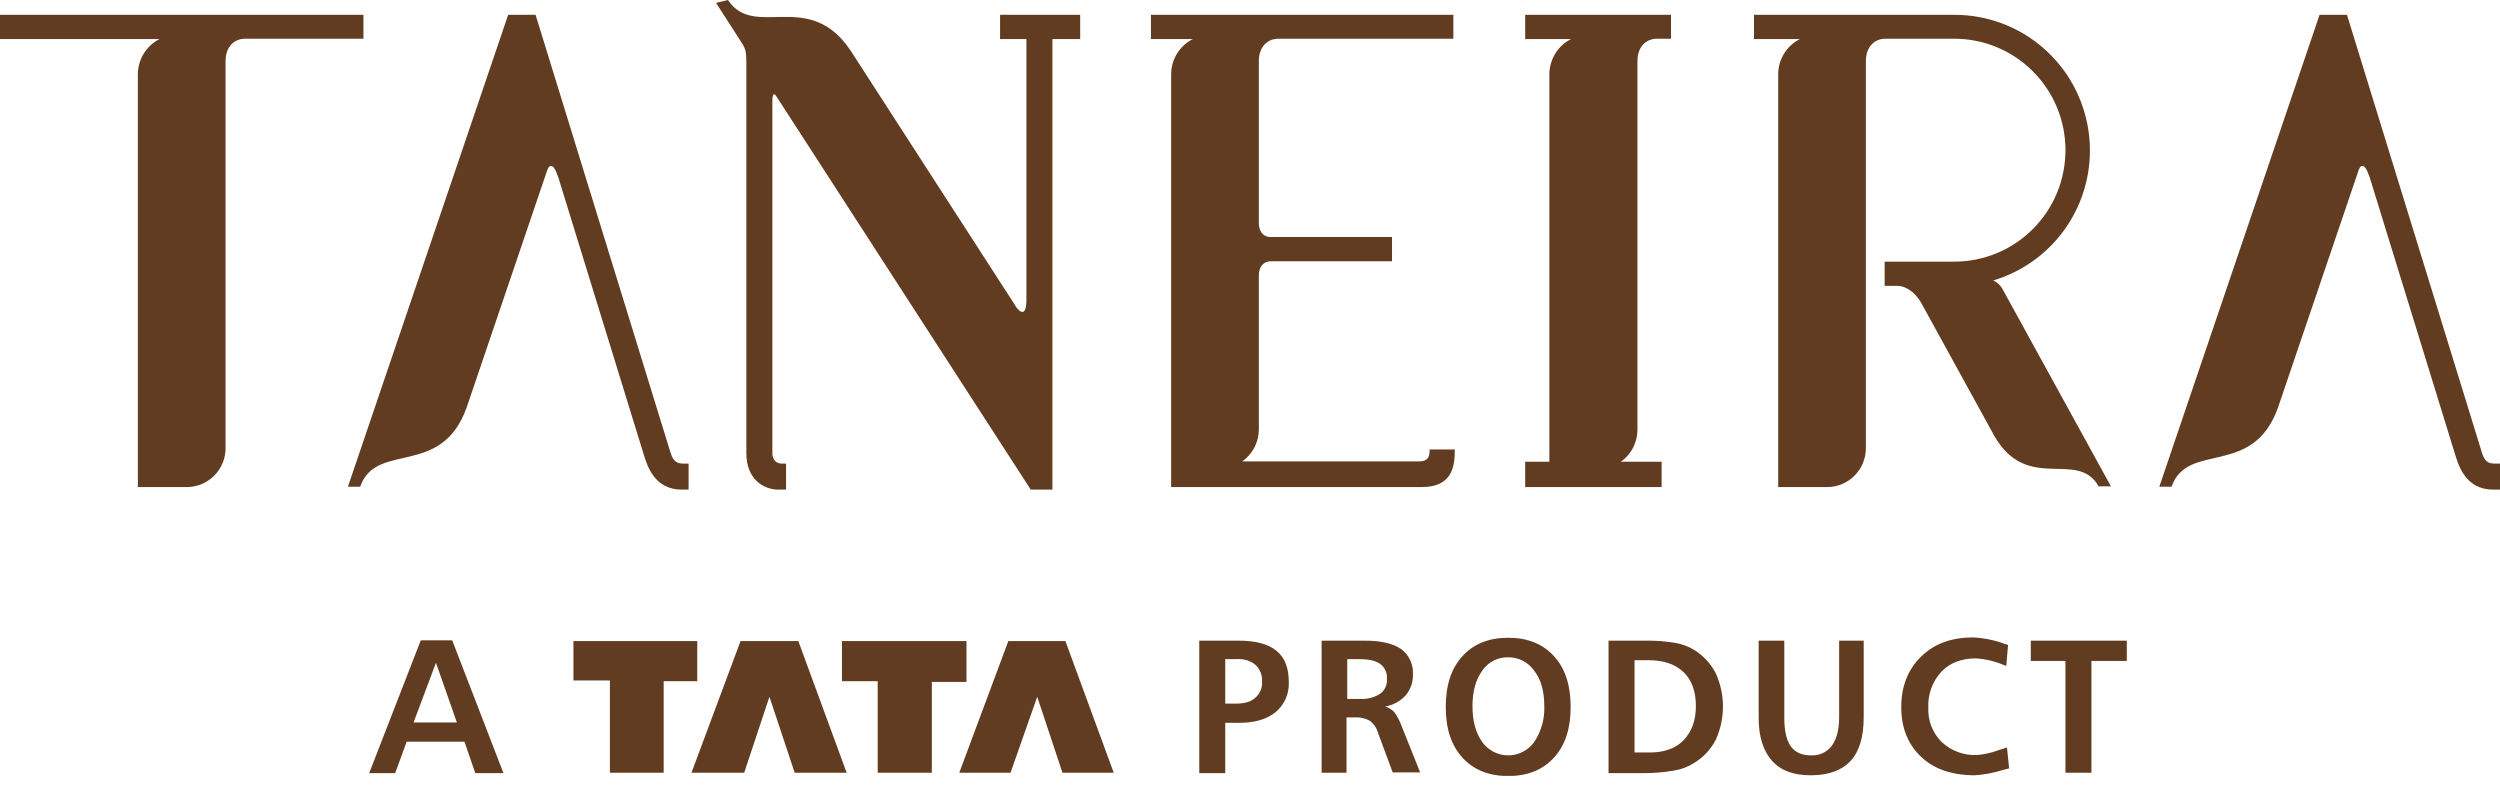 <svg width="133" height="42" viewBox="0 0 133 42" fill="none" xmlns="http://www.w3.org/2000/svg">
<g clip-path="url(#clip0_1_53159)">
<path d="M53.185 2.079H54.605V15.941C54.605 17.096 54.087 16.422 53.972 16.191L45.255 2.695C43.028 -0.635 40.148 2.137 38.727 0L38.093 0.154L39.456 2.272C39.668 2.599 39.706 2.772 39.706 3.331V24.103C39.706 25.528 40.647 26.048 41.415 26.048H41.818V24.662H41.569C41.261 24.662 41.089 24.411 41.089 24.103V5.391C41.089 4.832 41.261 5.044 41.3 5.121L54.836 26.048H55.988V2.079H57.466V0.789H53.204V2.079H53.185ZM19.335 0.789H0V2.079H8.486C8.141 2.254 7.851 2.52 7.648 2.85C7.444 3.18 7.336 3.559 7.334 3.947V25.913H9.927C10.199 25.914 10.469 25.861 10.721 25.757C10.973 25.653 11.202 25.5 11.395 25.306C11.588 25.113 11.741 24.883 11.844 24.631C11.948 24.378 12.001 24.107 12 23.834V3.254C12 2.464 12.48 2.06 13.037 2.06H19.335V0.789ZM75.495 24.546H66.087C66.359 24.355 66.581 24.102 66.734 23.807C66.888 23.512 66.969 23.184 66.97 22.852V14.651C66.97 14.15 67.258 13.9 67.604 13.9H74.055V12.61H67.604C67.162 12.61 66.97 12.263 66.97 11.859V3.254C66.97 2.464 67.45 2.06 68.007 2.06H77.319V0.789H61.23V2.079H63.457C63.112 2.254 62.821 2.52 62.618 2.85C62.415 3.18 62.306 3.559 62.305 3.947V25.913H75.63C77.281 25.913 77.396 24.796 77.396 23.911H76.052C76.052 24.2 76.052 24.546 75.495 24.546ZM35.655 24.026L28.493 0.789H27.034L18.509 25.894H19.162C20.007 23.449 23.482 25.451 24.826 21.677L29.108 9.068C29.184 8.817 29.415 8.567 29.684 9.395V9.376C31.7 15.902 34.253 24.2 34.253 24.2C34.426 24.758 34.81 26.048 36.269 26.048H36.634V24.662H36.308C35.885 24.662 35.751 24.354 35.655 24.026V24.026ZM132.654 24.662C132.251 24.662 132.117 24.354 132.021 24.026L124.859 0.789H123.4L114.875 25.894H115.528C116.373 23.449 119.848 25.451 121.192 21.677L125.474 9.068C125.55 8.817 125.781 8.567 126.05 9.395V9.376C128.066 15.902 130.619 24.2 130.619 24.2C130.792 24.758 131.176 26.048 132.635 26.048H133V24.662H132.654ZM106.043 14.92C107.7 14.425 109.123 13.349 110.054 11.888C110.984 10.427 111.359 8.679 111.109 6.964C110.86 5.249 110.003 3.681 108.696 2.547C107.388 1.413 105.717 0.789 103.988 0.789H93.313V2.079H95.752C95.406 2.254 95.116 2.52 94.913 2.85C94.71 3.18 94.601 3.559 94.6 3.947V25.913H97.192C97.464 25.914 97.734 25.861 97.986 25.757C98.238 25.653 98.467 25.5 98.66 25.306C98.853 25.113 99.006 24.883 99.109 24.631C99.213 24.378 99.266 24.107 99.265 23.834V3.254C99.265 2.464 99.745 2.06 100.302 2.06H103.969C104.746 2.06 105.515 2.213 106.232 2.511C106.95 2.809 107.602 3.246 108.151 3.797C108.7 4.347 109.136 5.001 109.433 5.72C109.73 6.44 109.883 7.211 109.883 7.989C109.883 8.768 109.73 9.539 109.433 10.259C109.136 10.978 108.7 11.632 108.151 12.182C107.602 12.733 106.95 13.17 106.232 13.468C105.515 13.766 104.746 13.919 103.969 13.919H100.264V15.209H100.955C101.243 15.209 101.8 15.382 102.241 16.172L106.081 23.16C107.848 26.279 110.517 23.872 111.649 25.874H112.302L106.504 15.324C106.391 15.149 106.231 15.009 106.043 14.92ZM81.14 2.079H83.579C83.234 2.254 82.943 2.52 82.74 2.85C82.537 3.18 82.428 3.559 82.427 3.947V24.565H81.14V25.913H88.398V24.565H86.228C86.5 24.374 86.722 24.121 86.876 23.826C87.029 23.531 87.11 23.204 87.112 22.871V3.254C87.112 2.464 87.591 2.06 88.148 2.06H88.897V0.789H81.14V2.079Z" fill="#623C21"/>
<path fill-rule="evenodd" clip-rule="evenodd" d="M32.447 41.11V36.201H30.508V34.103H37.094V36.24H35.308V41.11H32.447ZM46.694 41.11V36.24H44.793V34.103H51.417V36.278H49.574V41.11H46.694ZM36.786 41.11L39.398 34.103H42.47L45.042 41.11H42.278L40.934 37.068L39.59 41.11H36.786ZM51.033 41.11L53.644 34.103H56.678L59.251 41.11H56.524L55.18 37.068L53.759 41.11H51.033ZM23.193 35.258L22.002 38.434H24.306L23.193 35.258ZM22.386 34.064H24.057L26.783 41.13H25.285L24.709 39.455H21.637L21.023 41.13H19.641L22.386 34.064ZM108.038 34.083H113.146V35.161H111.264V41.11H109.882V35.161H108.038V34.083ZM106.829 34.314L106.733 35.431C106.714 35.412 106.675 35.412 106.637 35.392C106.156 35.184 105.643 35.06 105.12 35.027C104.352 35.027 103.738 35.258 103.277 35.739C103.042 35.995 102.86 36.296 102.741 36.623C102.623 36.95 102.57 37.297 102.586 37.645C102.57 37.983 102.625 38.32 102.748 38.635C102.87 38.95 103.057 39.236 103.296 39.474C103.548 39.709 103.844 39.892 104.167 40.011C104.49 40.13 104.834 40.183 105.178 40.167C105.579 40.134 105.973 40.044 106.349 39.898C106.541 39.84 106.675 39.801 106.771 39.763L106.886 40.879C106.79 40.899 106.675 40.937 106.502 40.976C106.035 41.123 105.551 41.213 105.062 41.245C103.853 41.245 102.893 40.918 102.202 40.263C101.51 39.609 101.146 38.723 101.146 37.626C101.146 36.528 101.491 35.624 102.202 34.931C102.912 34.237 103.834 33.91 104.986 33.91C105.482 33.937 105.972 34.028 106.445 34.18C106.618 34.257 106.752 34.276 106.829 34.314V34.314ZM93.542 34.083H94.925V38.203C94.925 38.877 95.04 39.378 95.27 39.705C95.501 40.032 95.865 40.186 96.346 40.186C96.559 40.198 96.773 40.157 96.967 40.067C97.162 39.976 97.331 39.838 97.459 39.666C97.709 39.32 97.843 38.819 97.843 38.146V34.083H99.149V38.165C99.149 39.185 98.918 39.974 98.457 40.475C97.997 40.976 97.286 41.245 96.346 41.245C95.405 41.245 94.733 40.995 94.272 40.475C93.811 39.955 93.561 39.204 93.561 38.203V34.083H93.542ZM85.574 34.083H87.571C88.085 34.077 88.599 34.115 89.107 34.199C89.474 34.258 89.827 34.389 90.144 34.584C90.625 34.885 91.016 35.311 91.277 35.816C91.53 36.372 91.661 36.976 91.661 37.587C91.661 38.198 91.53 38.802 91.277 39.358C91.015 39.869 90.616 40.295 90.125 40.59C89.799 40.8 89.432 40.938 89.049 40.995C88.529 41.086 88.003 41.131 87.475 41.13H85.574V34.083V34.083ZM86.957 35.123V40.032H87.763C88.531 40.032 89.145 39.821 89.568 39.378C89.99 38.935 90.221 38.338 90.221 37.568C90.221 36.798 90.009 36.182 89.568 35.758C89.126 35.335 88.512 35.123 87.705 35.123H86.957ZM80.237 33.929C81.273 33.929 82.08 34.257 82.675 34.911C83.27 35.566 83.558 36.451 83.558 37.606C83.558 38.762 83.27 39.647 82.675 40.302C82.08 40.956 81.273 41.284 80.237 41.284C79.2 41.284 78.393 40.956 77.798 40.302C77.203 39.647 76.915 38.762 76.915 37.606C76.915 36.451 77.203 35.566 77.798 34.911C78.393 34.257 79.2 33.929 80.237 33.929V33.929ZM80.237 34.969C79.965 34.961 79.696 35.023 79.454 35.147C79.212 35.272 79.006 35.455 78.854 35.681C78.508 36.163 78.336 36.779 78.336 37.568C78.336 38.357 78.508 38.993 78.854 39.474C79.012 39.694 79.219 39.873 79.46 39.997C79.7 40.121 79.966 40.186 80.237 40.186C80.507 40.186 80.773 40.121 81.013 39.997C81.254 39.873 81.461 39.694 81.619 39.474C81.995 38.912 82.183 38.244 82.156 37.568C82.156 36.779 81.984 36.143 81.619 35.681C81.464 35.458 81.257 35.277 81.016 35.153C80.775 35.029 80.507 34.965 80.237 34.969V34.969ZM70.31 34.083H72.614C73.478 34.083 74.112 34.237 74.534 34.526C74.744 34.68 74.912 34.883 75.022 35.119C75.133 35.354 75.183 35.614 75.168 35.874C75.183 36.281 75.046 36.679 74.784 36.99C74.496 37.307 74.111 37.517 73.689 37.587C73.87 37.644 74.034 37.743 74.169 37.876C74.341 38.111 74.477 38.371 74.573 38.646L75.552 41.091H74.092L73.305 38.973C73.234 38.718 73.078 38.494 72.864 38.338C72.623 38.207 72.35 38.147 72.076 38.165H71.635V41.11H70.31V34.083ZM71.673 35.065V37.183H72.384C72.749 37.201 73.11 37.107 73.42 36.913C73.543 36.824 73.641 36.704 73.705 36.566C73.769 36.428 73.796 36.276 73.785 36.124C73.799 35.969 73.772 35.814 73.708 35.672C73.644 35.531 73.545 35.408 73.42 35.316C73.171 35.142 72.806 35.065 72.268 35.065H71.673ZM63.801 34.083H65.894C66.796 34.083 67.468 34.257 67.91 34.623C68.352 34.988 68.563 35.527 68.563 36.278C68.579 36.58 68.525 36.881 68.405 37.159C68.285 37.436 68.102 37.682 67.872 37.876C67.411 38.261 66.758 38.454 65.932 38.454H65.183V41.13H63.801V34.083V34.083ZM65.183 35.065V37.433H65.74C66.201 37.433 66.547 37.337 66.777 37.125C66.901 37.02 66.999 36.886 67.062 36.736C67.126 36.585 67.153 36.422 67.142 36.259C67.152 36.095 67.126 35.931 67.066 35.778C67.007 35.625 66.915 35.487 66.796 35.373C66.521 35.15 66.171 35.039 65.817 35.065H65.183Z" fill="#623C21"/>
</g>
<defs>
<clipPath id="clip0_1_53159">
<rect width="133" height="41.276" fill="white"/>
</clipPath>
</defs>
</svg>
